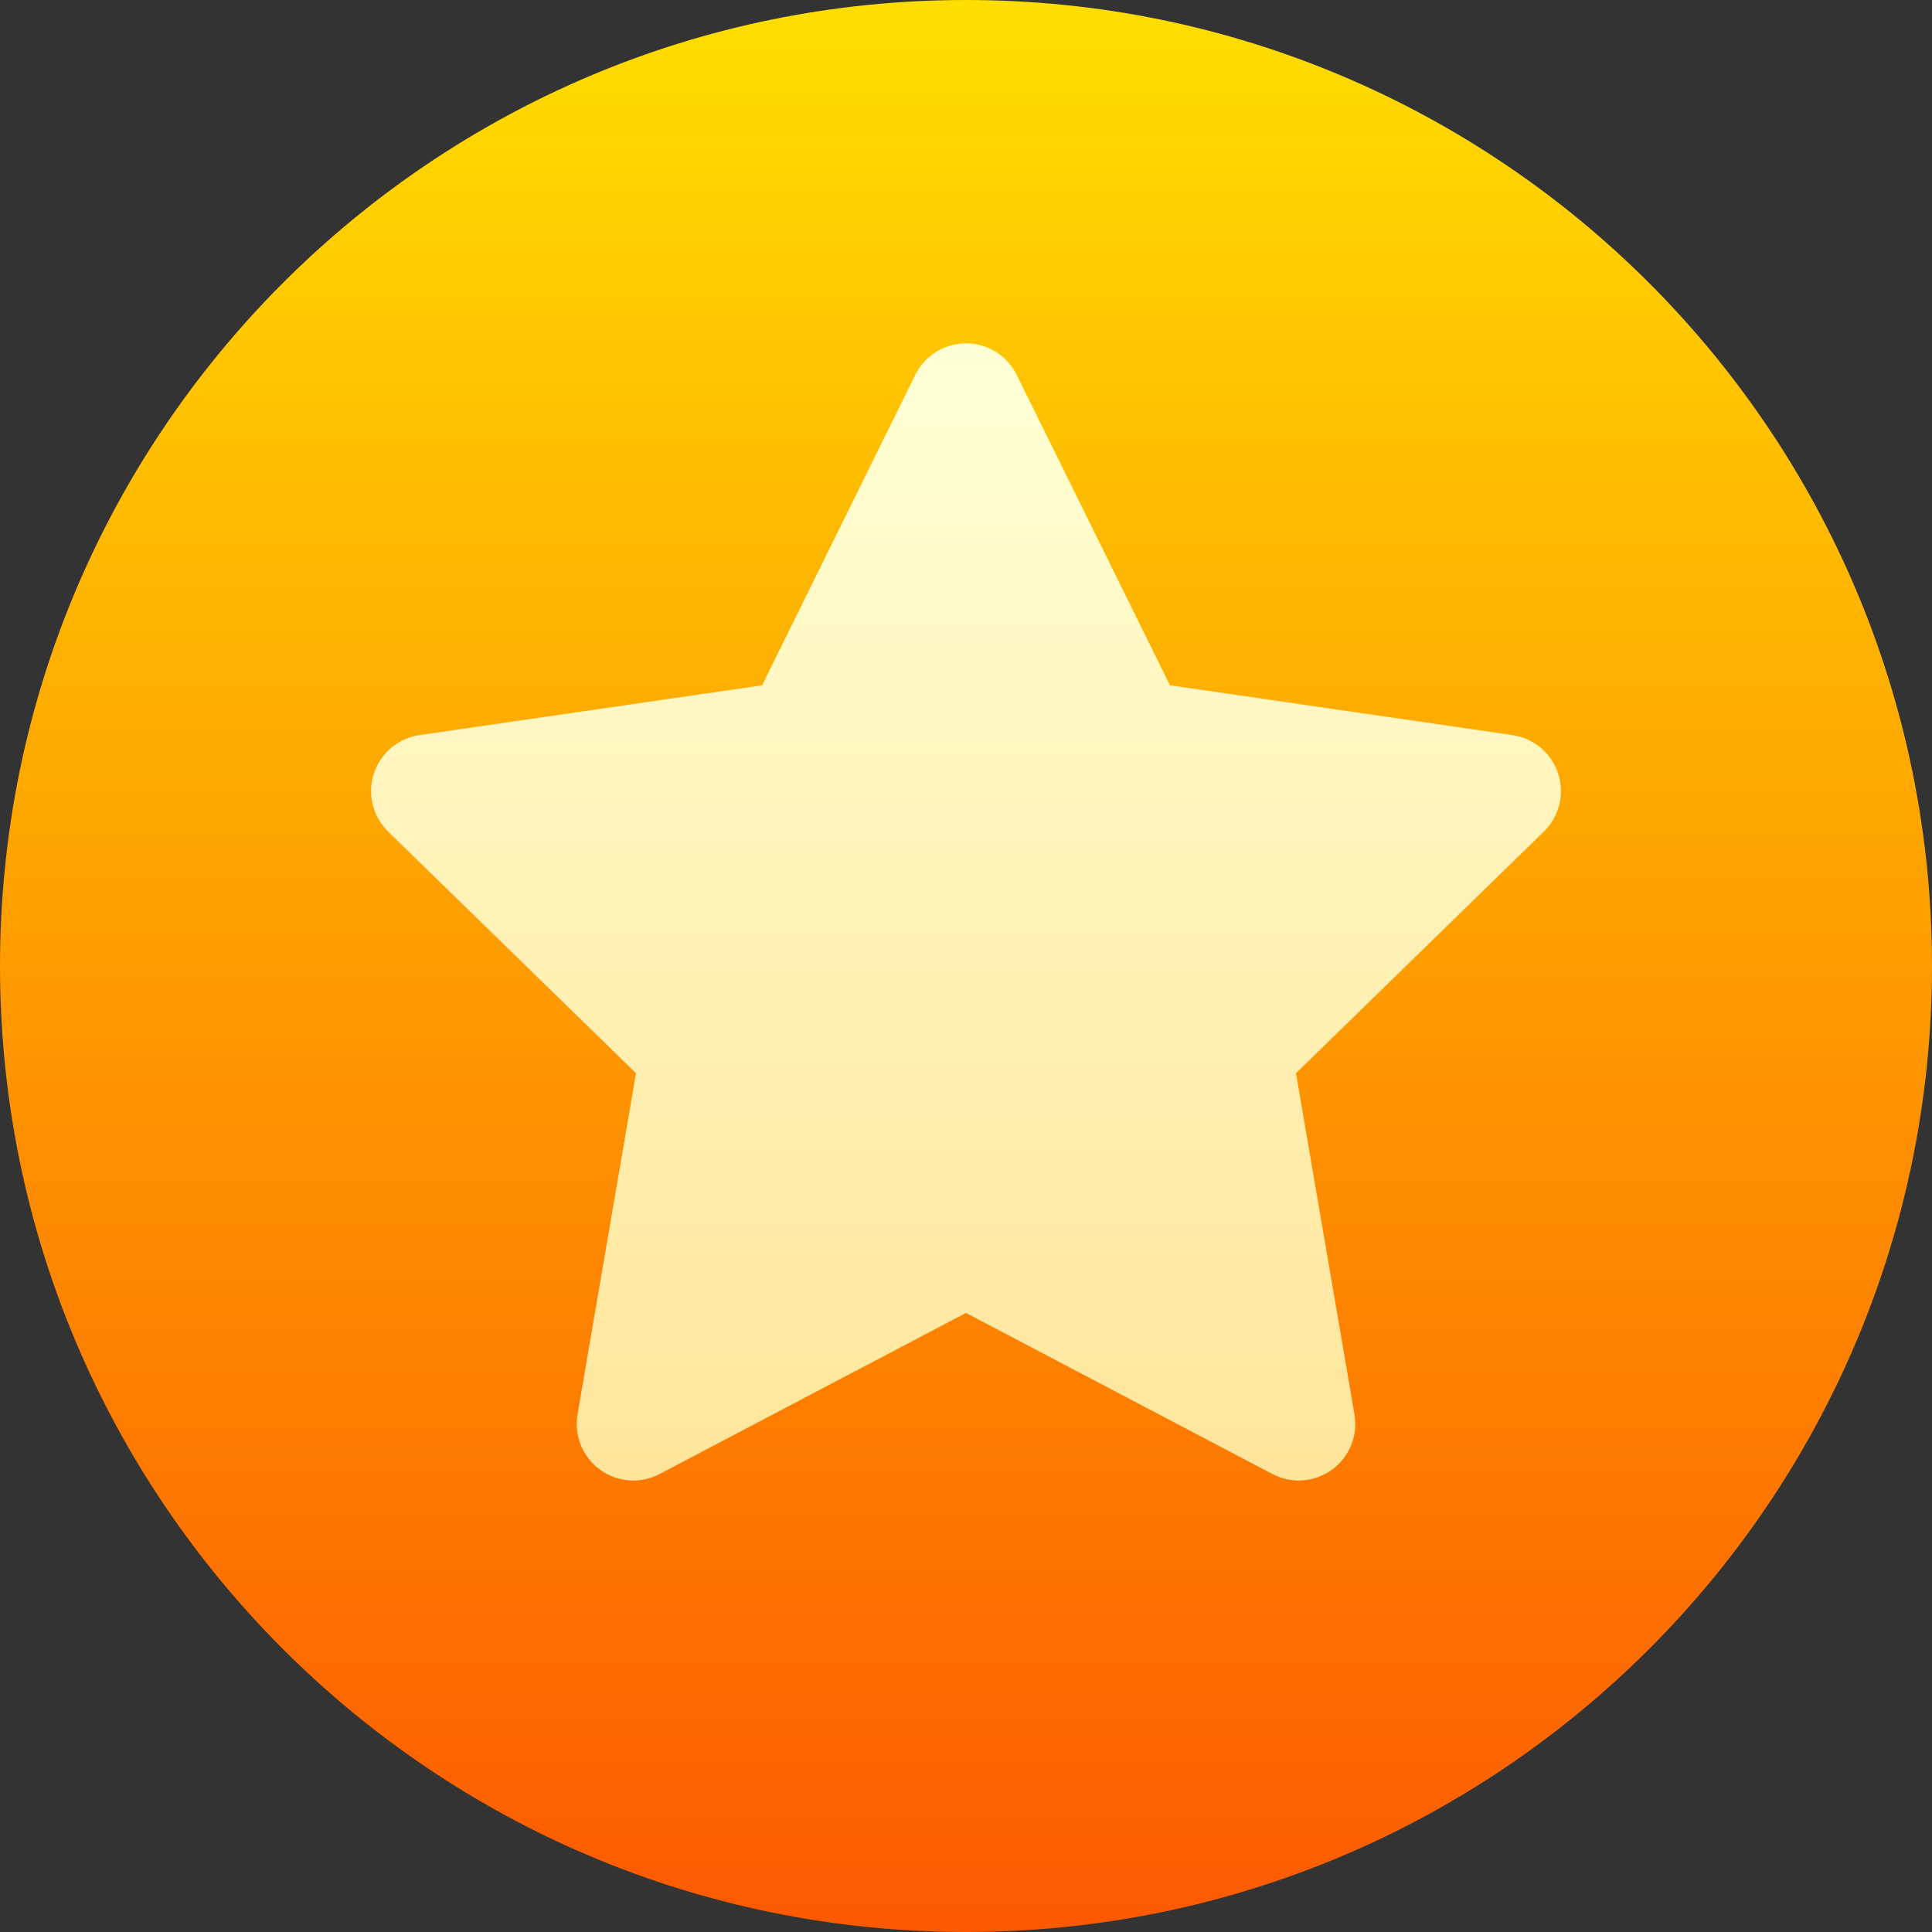 <svg width="40" height="40" viewBox="0 0 40 40" fill="none" xmlns="http://www.w3.org/2000/svg">
<rect x="0" y="0" width="40" height="40" fill="#333333" stroke="none"/>
<path d="M20 40C31.046 40 40 31.046 40 20C40 8.954 31.046 0 20 0C8.954 0 0 8.954 0 20C0 31.046 8.954 40 20 40Z" fill="url(#paint0_linear_491_32257)"/>
<path d="M32.26 16.017C32.122 15.592 31.755 15.283 31.314 15.219L24.223 14.188L21.051 7.763C20.854 7.363 20.446 7.109 20 7.109C19.554 7.109 19.147 7.363 18.949 7.763L15.778 14.189L8.686 15.219C8.245 15.283 7.878 15.592 7.74 16.017C7.603 16.441 7.718 16.907 8.037 17.218L13.168 22.22L11.957 29.283C11.882 29.722 12.062 30.167 12.423 30.429C12.784 30.691 13.263 30.726 13.657 30.518L20 27.183L26.343 30.518C26.741 30.727 27.219 30.689 27.577 30.429C27.938 30.167 28.119 29.722 28.043 29.283L26.832 22.22L31.963 17.218C32.283 16.907 32.398 16.441 32.26 16.017Z" fill="url(#paint1_linear_491_32257)"/>
<defs>
<linearGradient id="paint0_linear_491_32257" x1="20" y1="40" x2="20" y2="0" gradientUnits="userSpaceOnUse">
<stop stop-color="#FD5900"/>
<stop offset="1" stop-color="#FFDE00"/>
</linearGradient>
<linearGradient id="paint1_linear_491_32257" x1="20" y1="30.653" x2="20" y2="7.109" gradientUnits="userSpaceOnUse">
<stop stop-color="#FFE59A"/>
<stop offset="1" stop-color="#FFFFD5"/>
</linearGradient>
</defs>
</svg>
